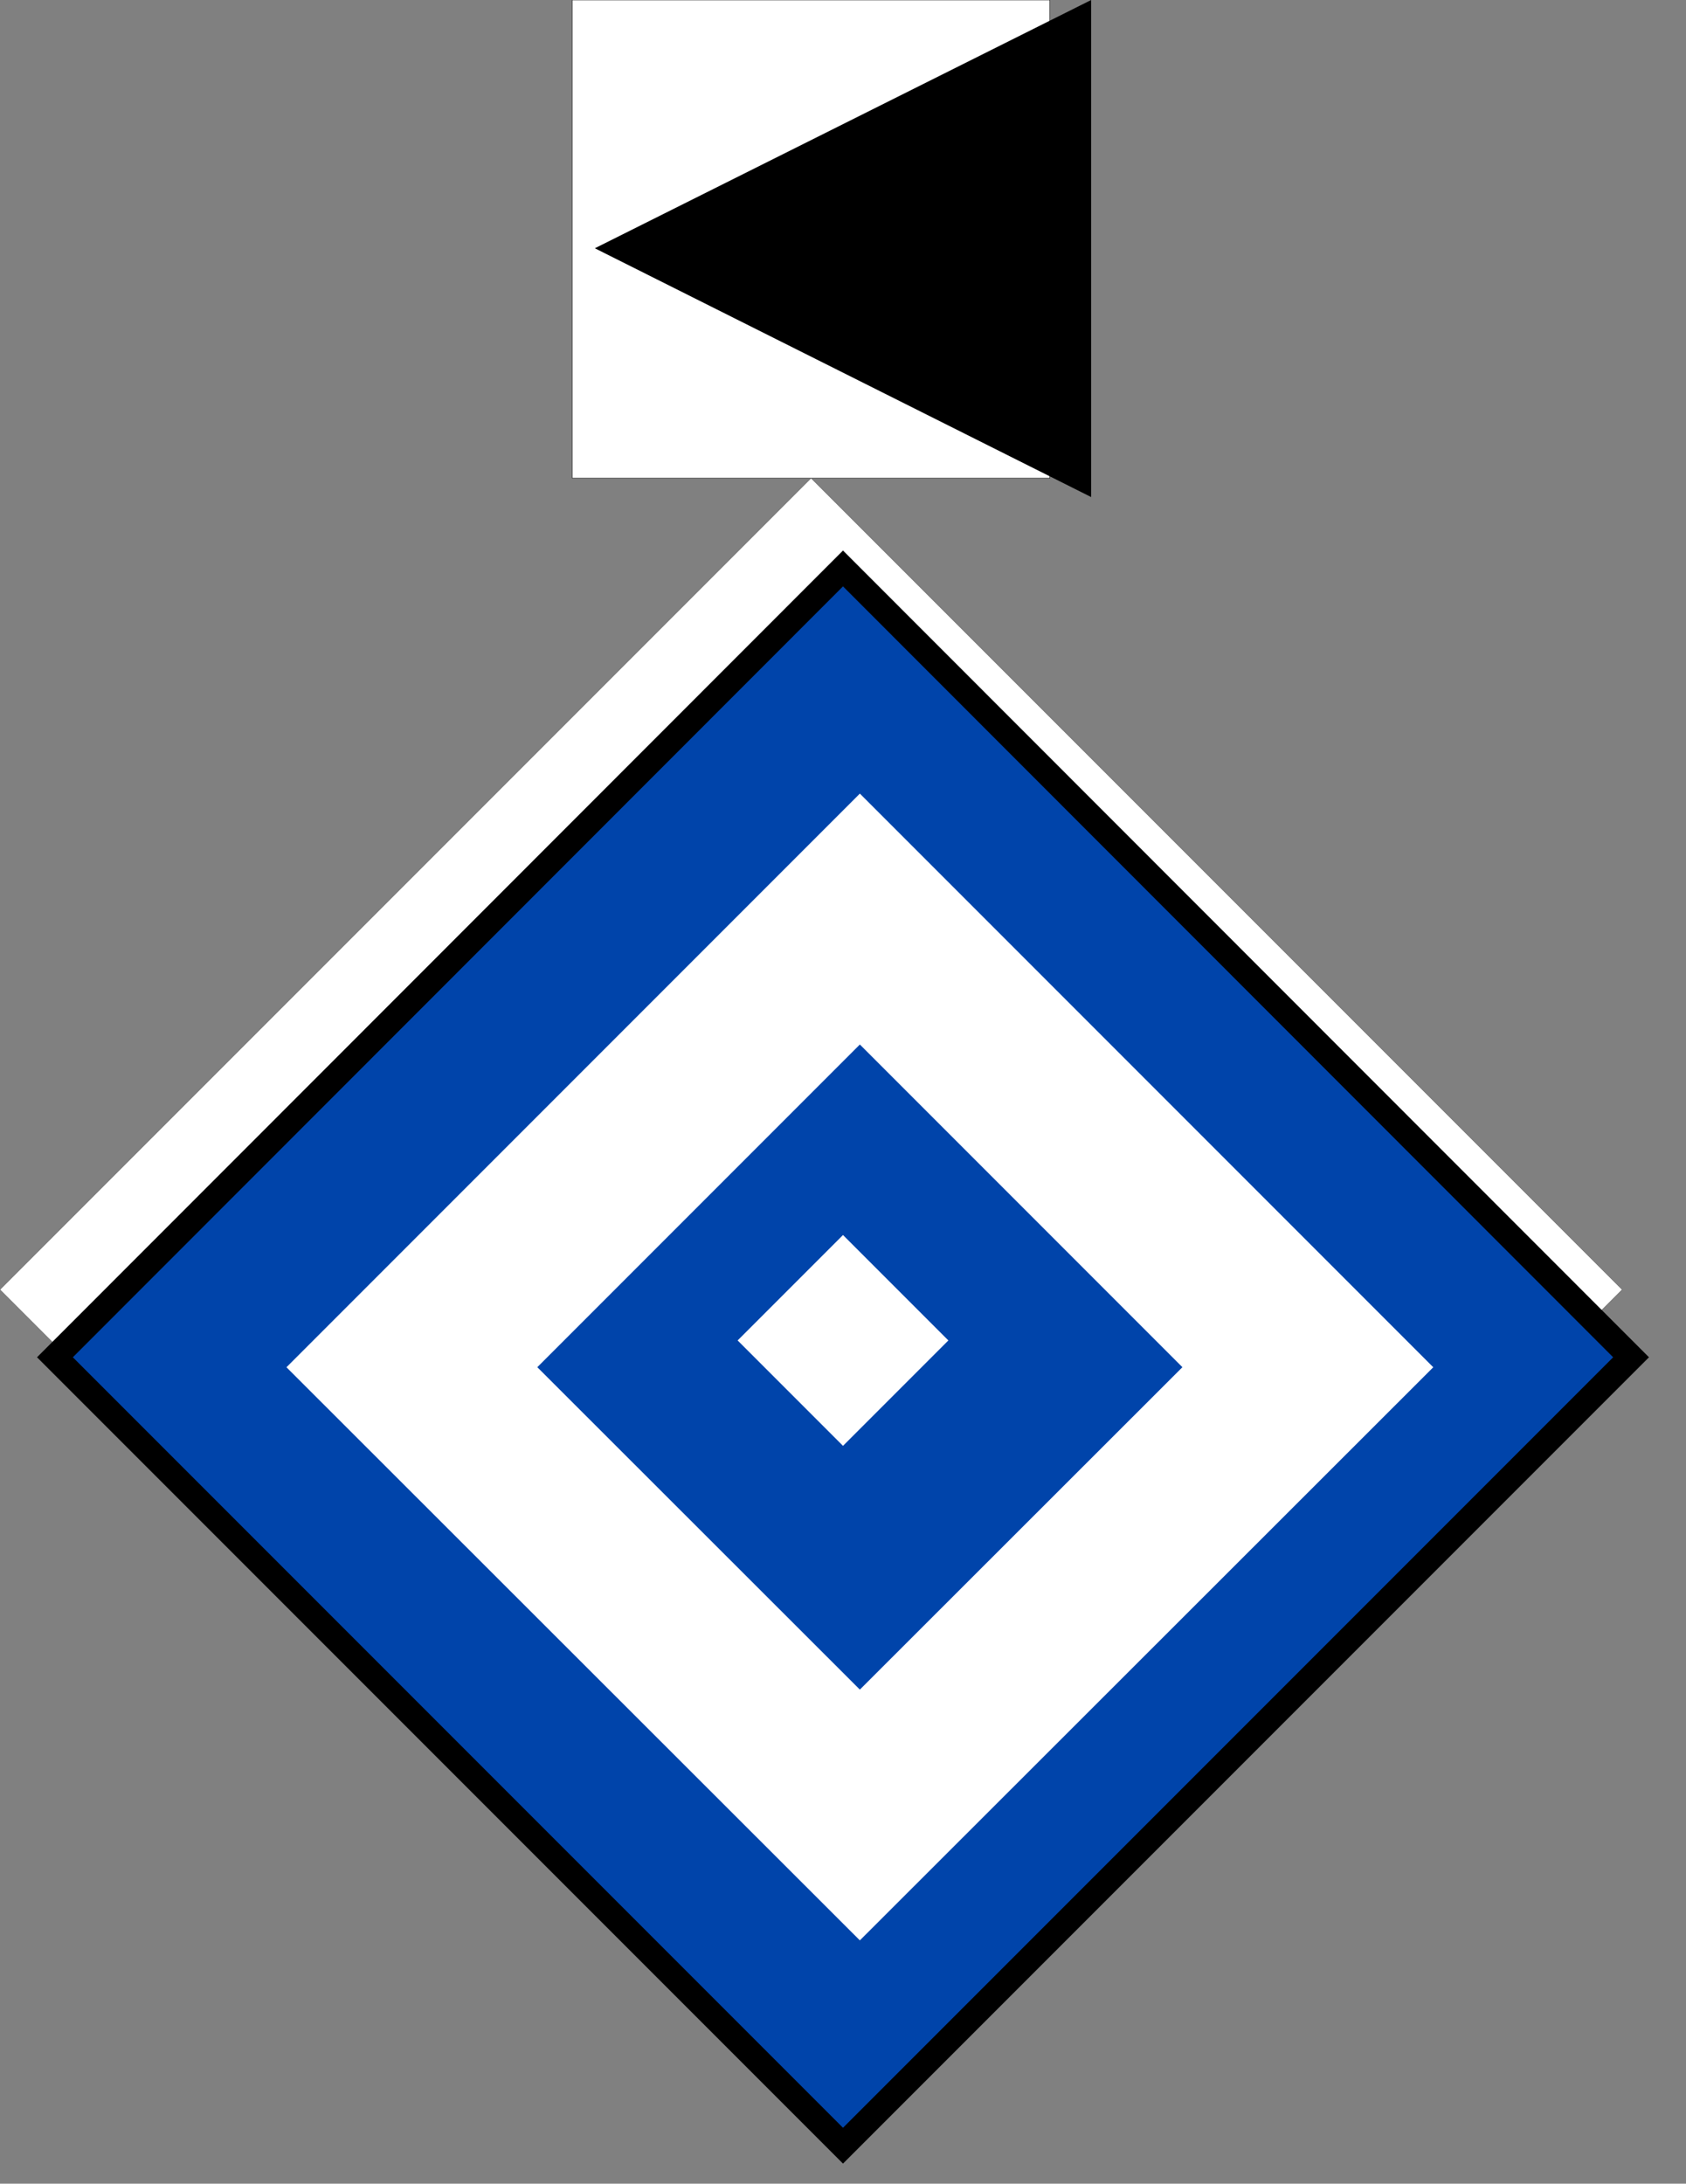 <?xml version="1.0" encoding="UTF-8"?>
<svg xmlns="http://www.w3.org/2000/svg" xmlns:xlink="http://www.w3.org/1999/xlink" width="16" height="20.714" viewBox="0 0 16 20.714">
<rect x="0" y="0" width="16" height="20.714" fill="#808080" stroke="none"/>
<path fill-rule="nonzero" fill="rgb(100%, 100%, 100%)" fill-opacity="1" stroke-width="0.265" stroke-linecap="butt" stroke-linejoin="miter" stroke="rgb(0%, 0%, 0%)" stroke-opacity="1" stroke-miterlimit="4" d="M 2565.628 2038.848 L 1282.814 3321.662 L 0 2038.848 L 1282.814 756.034 Z M 2565.628 2038.848 " transform="matrix(0.006, 0, 0, 0.006, 0, 0)"/>
<path fill-rule="nonzero" fill="rgb(0%, 26.667%, 66.667%)" fill-opacity="1" stroke-width="10" stroke-linecap="butt" stroke-linejoin="miter" stroke="rgb(0%, 0%, 0%)" stroke-opacity="1" stroke-miterlimit="4" d="M 20.063 -459.985 L 459.985 -459.985 L 459.985 -20.063 L 19.946 -19.946 Z M 20.063 -459.985 " transform="matrix(-0.017, 0.017, -0.017, -0.017, 8, 4.714)"/>
<path fill-rule="nonzero" fill="rgb(100%, 100%, 100%)" fill-opacity="1" d="M 8 11.715 L 9 12.715 L 8 13.715 L 7 12.715 Z M 8 11.715 "/>
<path fill="none" stroke-width="70" stroke-linecap="butt" stroke-linejoin="miter" stroke="rgb(100%, 100%, 100%)" stroke-opacity="1" stroke-miterlimit="5" d="M 496.406 16.406 L 746.484 16.406 L 746.367 266.367 L 496.406 266.484 Z M 496.406 16.406 " transform="matrix(0.017, 0.017, -0.017, 0.017, 0, 0)"/>
<path fill-rule="nonzero" fill="rgb(100%, 100%, 100%)" fill-opacity="1" stroke-width="0.656" stroke-linecap="butt" stroke-linejoin="bevel" stroke="rgb(0%, 0%, 0%)" stroke-opacity="1" stroke-miterlimit="5" d="M 1660.518 756.034 L 905.111 756.034 L 905.111 0 L 1660.518 0 Z M 1660.518 756.034 " transform="matrix(0.006, 0, 0, 0.006, 0, 0)"/>
<path fill-rule="nonzero" fill="rgb(0%, 0%, 0%)" fill-opacity="1" d="M 10.355 4.715 C 5.645 2.355 5.645 2.355 5.645 2.355 L 10.355 0 Z M 10.355 4.715 "/>
</svg>
